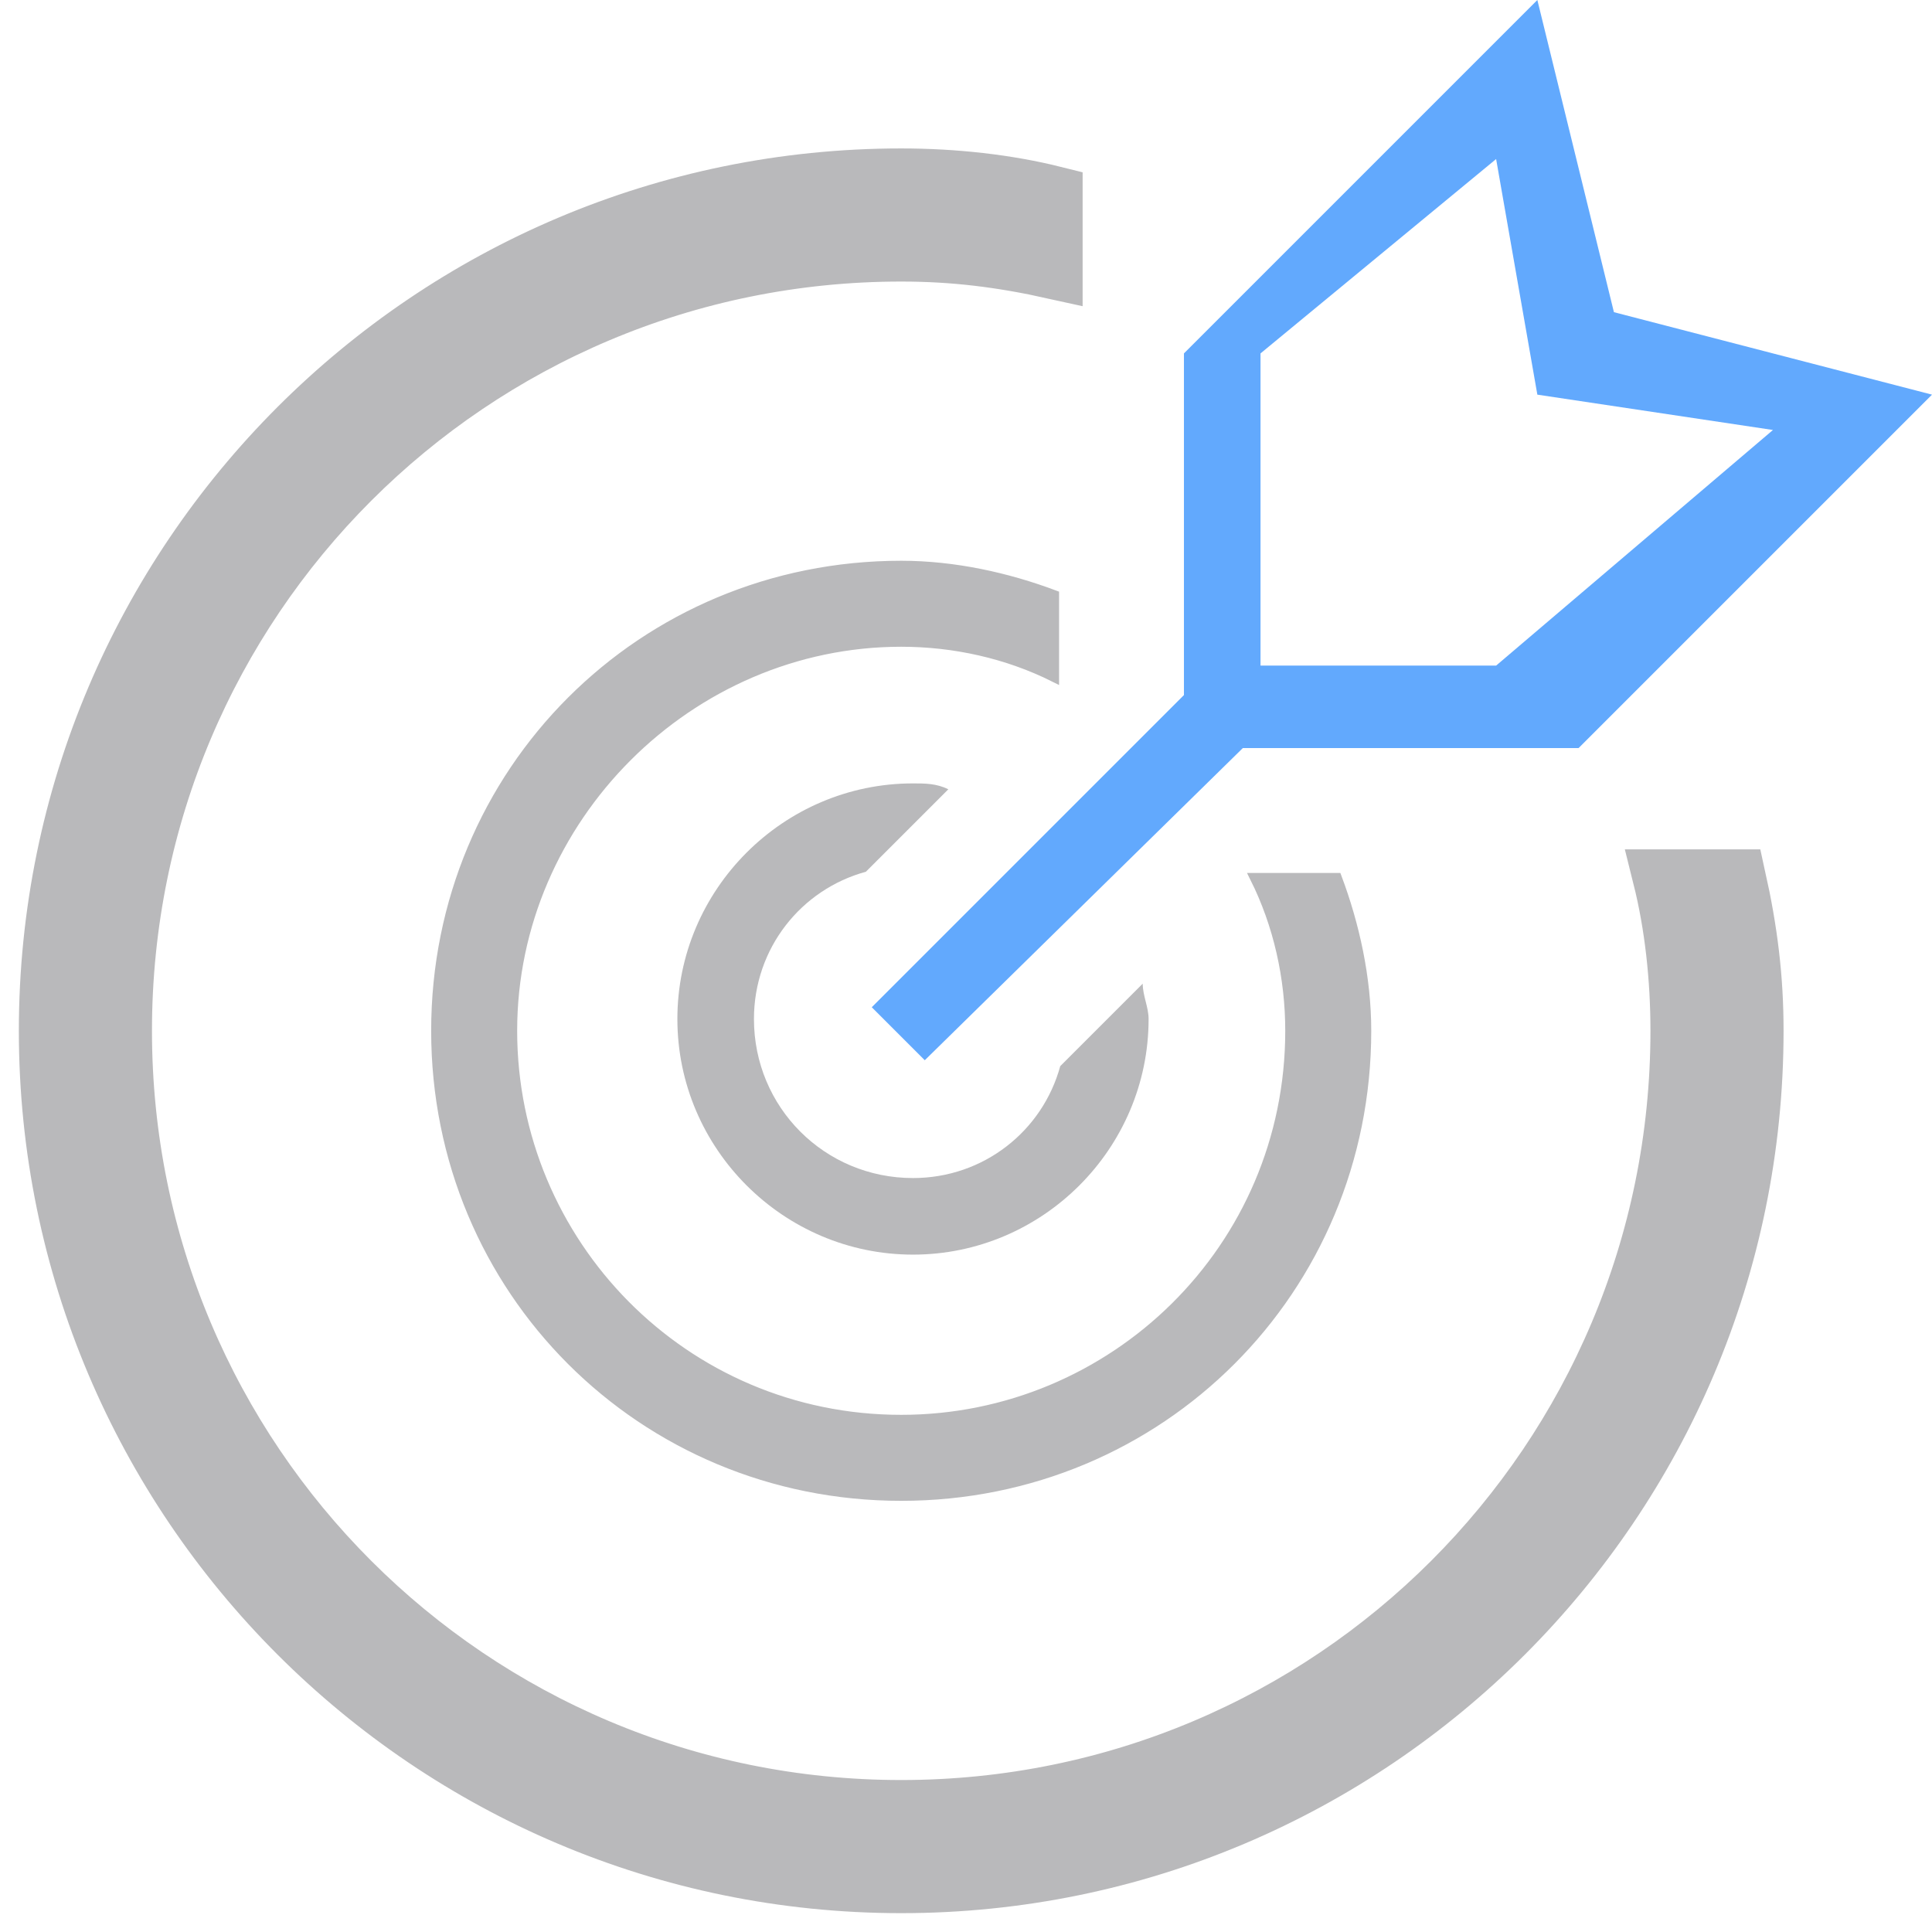 <?xml version="1.0" encoding="UTF-8"?>
<svg width="41px" height="41px" viewBox="0 0 41 41" version="1.1" xmlns="http://www.w3.org/2000/svg" xmlns:xlink="http://www.w3.org/1999/xlink">
    <!-- Generator: Sketch 60.1 (88133) - https://sketch.com -->
    <title>编组 32</title>
    <desc>Created with Sketch.</desc>
    <g id="页面-1" stroke="none" stroke-width="1" fill="none" fill-rule="evenodd">
        <g id="数码容器服务登录后" transform="translate(-261, -1255)" fill-rule="nonzero">
            <g id="编组-26" transform="translate(254, 919)">
                <g id="专业高效" transform="translate(3, 331)">
                    <g id="编组-32">
                        <rect id="矩形" fill="#000000" opacity="0" x="0" y="0" width="50" height="50"></rect>
                        <g id="编组-23" transform="translate(5, 5)">
                            <path d="M31.625,0 L33.25,6.625 L40,8.375 L32.5,15.875 L25.375,15.875 L18.625,22.5 L17.5,21.375 L24.125,14.75 L24.125,7.5 L31.625,0 Z M30.75,3.375 L25.75,7.5 L25.75,14.125 L30.75,14.125 L36.625,9.125 L31.625,8.375 L30.75,3.375 Z" id="形状结合" fill="#62A9FD"></path>
                            <path d="M18.375,25 C19.875,25 21.125,24 21.5,22.625 L23.25,20.875 C23.25,21.125 23.375,21.375 23.375,21.625 C23.375,24.375 21.125,26.625 18.375,26.625 C15.625,26.625 13.375,24.375 13.375,21.625 C13.375,18.875 15.625,16.625 18.375,16.625 C18.625,16.625 18.875,16.625 19.125,16.75 L17.375,18.5 C16,18.875 15,20.125 15,21.625 C15,23.5 16.5,25 18.375,25 L18.375,25 Z" id="路径" fill="#B9B9BB"></path>
                            <path d="M9.875,21.875 C9.875,26.375 13.5,30.125 18.125,30.125 C22.625,30.125 26.375,26.5 26.375,21.875 C26.375,20.75 26.125,19.625 25.625,18.625 L27.375,18.625 C27.75,19.625 28,20.75 28,21.875 C28,27.375 23.625,31.75 18.125,31.75 C12.625,31.75 8.25,27.375 8.25,21.875 C8.25,16.375 12.625,12 18.125,12 C19.25,12 20.375,12.25 21.375,12.625 L21.375,14.375 C20.375,13.875 19.25,13.625 18.125,13.625 C13.625,13.625 9.875,17.375 9.875,21.875 Z" id="路径" stroke="#B9B9BB" stroke-width="0.2" fill="#B9B9BB"></path>
                            <path d="M1.625,21.875 C1.625,31 9,38.375 18.125,38.375 C27.25,38.375 34.625,31 34.625,21.875 C34.625,20.75 34.5,19.625 34.25,18.625 L35.875,18.625 C36.125,19.75 36.25,20.75 36.25,21.875 C36.25,31.875 28.125,40 18.125,40 C8.125,40 -3.55271368e-15,31.875 -3.55271368e-15,21.875 C-3.55271368e-15,11.875 8.125,3.75 18.125,3.75 C19.25,3.75 20.375,3.875 21.375,4.125 L21.375,5.75 C20.25,5.5 19.25,5.375 18.125,5.375 C9,5.375 1.625,12.75 1.625,21.875 Z" id="路径" stroke="#B9B9BB" stroke-width="1.2" fill="#B9B9BB"></path>
                        </g>
                    </g>
                </g>
            </g>
        </g>
    </g>
</svg>